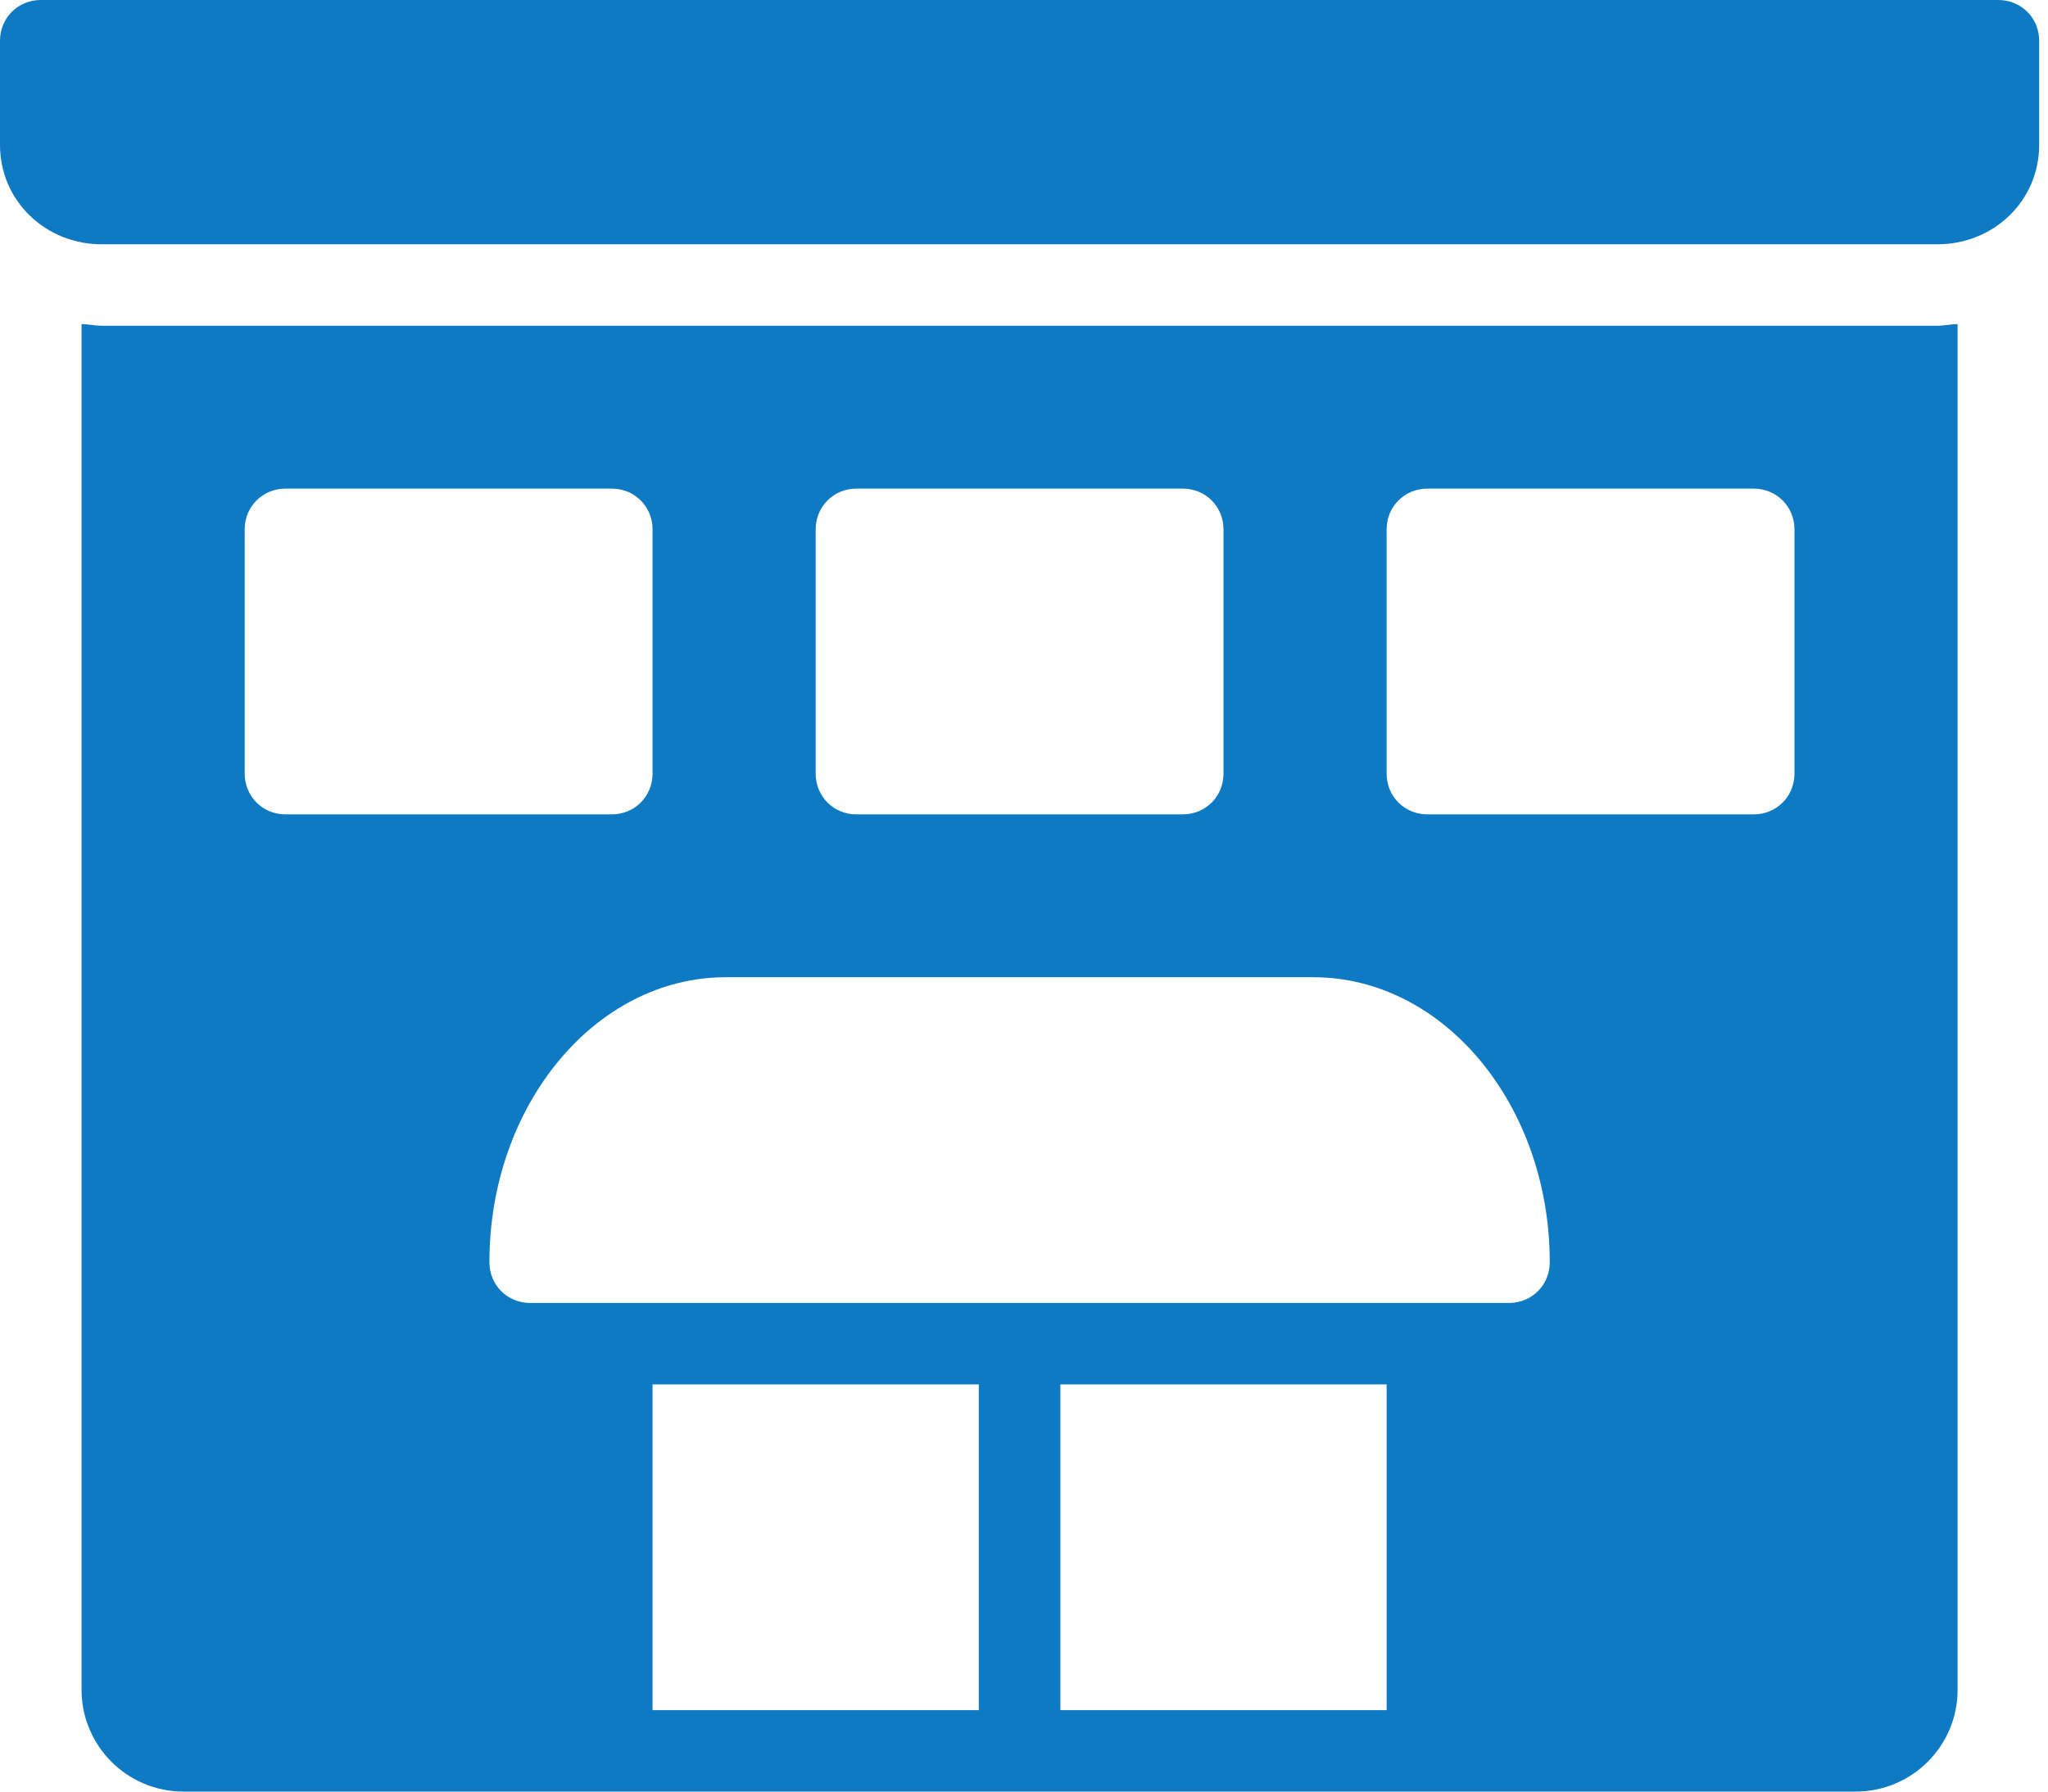 <?xml version="1.0" encoding="UTF-8"?>
<svg width="64px" height="56px" viewBox="0 0 64 56" version="1.1" xmlns="http://www.w3.org/2000/svg" xmlns:xlink="http://www.w3.org/1999/xlink">
    <!-- Generator: Sketch 51 (57462) - http://www.bohemiancoding.com/sketch -->
    <title>Building_2</title>
    <desc>Created with Sketch.</desc>
    <defs></defs>
    <g id="Page-1" stroke="none" stroke-width="1" fill="none" fill-rule="evenodd">
        <g id="Mockup" transform="translate(-839, -2000)" fill="#0F7AC4" fill-rule="nonzero">
            <path d="M901.45,2000 L840.274,2000 C839.561,2000 839,2000.56 839,2001.273 L839,2004.531 C839,2006.262 840.402,2007.636 842.186,2007.636 L899.538,2007.636 C901.322,2007.636 902.724,2006.262 902.724,2004.531 L902.724,2001.273 C902.724,2000.56 902.163,2000 901.45,2000 Z M899.538,2010.182 L842.186,2010.182 C841.957,2010.182 841.753,2010.131 841.549,2010.131 L841.549,2052.818 C841.549,2054.575 842.976,2056 844.735,2056 L896.989,2056 C898.748,2056 900.175,2054.575 900.175,2052.818 L900.175,2010.131 C899.971,2010.131 899.767,2010.182 899.538,2010.182 Z M864.49,2016.545 C864.49,2015.833 865.05,2015.273 865.764,2015.273 L875.96,2015.273 C876.674,2015.273 877.234,2015.833 877.234,2016.545 L877.234,2024.182 C877.234,2024.895 876.674,2025.455 875.96,2025.455 L865.764,2025.455 C865.05,2025.455 864.49,2024.895 864.49,2024.182 L864.49,2016.545 Z M846.647,2024.182 L846.647,2016.545 C846.647,2015.833 847.208,2015.273 847.921,2015.273 L858.117,2015.273 C858.831,2015.273 859.392,2015.833 859.392,2016.545 L859.392,2024.182 C859.392,2024.895 858.831,2025.455 858.117,2025.455 L847.921,2025.455 C847.208,2025.455 846.647,2024.895 846.647,2024.182 Z M869.588,2053.455 L859.392,2053.455 L859.392,2043.273 L869.588,2043.273 L869.588,2053.455 Z M882.332,2053.455 L872.137,2053.455 L872.137,2043.273 L882.332,2043.273 L882.332,2053.455 Z M886.156,2040.727 L855.568,2040.727 C854.855,2040.727 854.294,2040.167 854.294,2039.455 C854.294,2034.542 857.607,2030.545 861.686,2030.545 L880.038,2030.545 C884.117,2030.545 887.43,2034.542 887.43,2039.455 C887.43,2040.167 886.87,2040.727 886.156,2040.727 Z M895.077,2024.182 C895.077,2024.895 894.516,2025.455 893.803,2025.455 L883.607,2025.455 C882.893,2025.455 882.332,2024.895 882.332,2024.182 L882.332,2016.545 C882.332,2015.833 882.893,2015.273 883.607,2015.273 L893.803,2015.273 C894.516,2015.273 895.077,2015.833 895.077,2016.545 L895.077,2024.182 Z" id="Building_2"></path>
        </g>
    </g>
</svg>